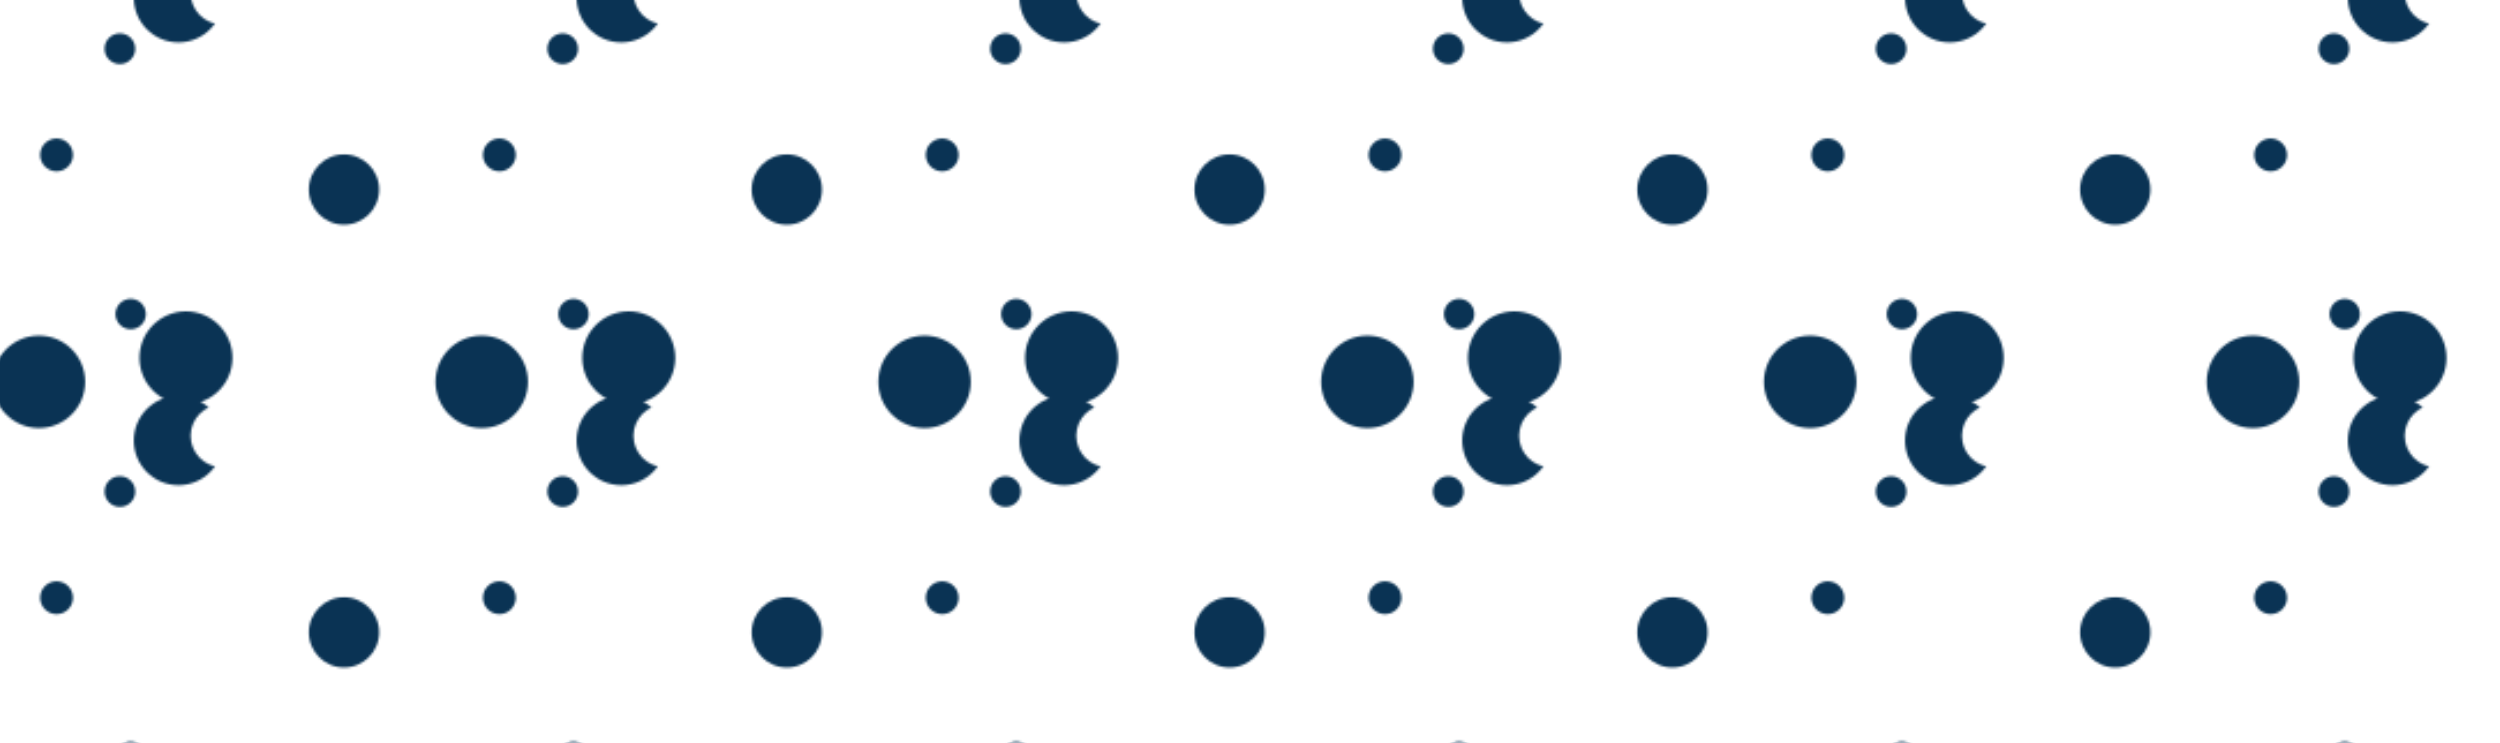 <svg xmlns="http://www.w3.org/2000/svg" xmlns:xlink="http://www.w3.org/1999/xlink" style="margin:auto;background:#dddddd;display:block;z-index:1;position:relative" width="1084" height="322" preserveAspectRatio="xMidYMid" viewBox="0 0 1084 322">
<defs>
  <pattern id="pid-0.80095155333606" x="0" y="0" width="192" height="192" patternUnits="userSpaceOnUse">
    <g transform="scale(0.75)"><defs>
  <filter id="pat-0.23403223246768423" x="-100%" y="-100%" width="300%" height="300%" color-interpolation-filters="sRGB">
    <feGaussianBlur in="SourceGraphic" stdDeviation="10"></feGaussianBlur>
    <feComponentTransfer result="cutoff">
      <feFuncA type="linear" slope="60" intercept="-40"></feFuncA>
    </feComponentTransfer>
  </filter>
</defs><g style="isolation:isolate" filter="url(#pat-0.23403223246768423)"><g transform="translate(0 -23.804)">
  <circle cx="-223.286" cy="113.363" r="9.495" fill="#0a3354"></circle> <circle cx="32.714" cy="113.363" r="9.495" fill="#0a3354"></circle> <circle cx="288.714" cy="113.363" r="9.495" fill="#0a3354"></circle> <circle cx="-223.286" cy="369.363" r="9.495" fill="#0a3354"></circle> <circle cx="32.714" cy="369.363" r="9.495" fill="#0a3354"></circle> <circle cx="288.714" cy="369.363" r="9.495" fill="#0a3354"></circle> <circle cx="-223.286" cy="625.363" r="9.495" fill="#0a3354"></circle> <circle cx="32.714" cy="625.363" r="9.495" fill="#0a3354"></circle> <circle cx="288.714" cy="625.363" r="9.495" fill="#0a3354"></circle> <circle cx="-152.81" cy="22.491" r="25.833" fill="#0a3354"></circle> <circle cx="103.19" cy="22.491" r="25.833" fill="#0a3354"></circle> <circle cx="359.19" cy="22.491" r="25.833" fill="#0a3354"></circle> <circle cx="-152.81" cy="278.491" r="25.833" fill="#0a3354"></circle> <circle cx="103.19" cy="278.491" r="25.833" fill="#0a3354"></circle> <circle cx="359.19" cy="278.491" r="25.833" fill="#0a3354"></circle> <circle cx="-152.81" cy="534.491" r="25.833" fill="#0a3354"></circle> <circle cx="103.19" cy="534.491" r="25.833" fill="#0a3354"></circle> <circle cx="359.19" cy="534.491" r="25.833" fill="#0a3354"></circle> <circle cx="-233.483" cy="-11.444" r="26.725" fill="#0a3354"></circle> <circle cx="22.517" cy="-11.444" r="26.725" fill="#0a3354"></circle> <circle cx="278.517" cy="-11.444" r="26.725" fill="#0a3354"></circle> <circle cx="-233.483" cy="244.556" r="26.725" fill="#0a3354"></circle> <circle cx="22.517" cy="244.556" r="26.725" fill="#0a3354"></circle> <circle cx="278.517" cy="244.556" r="26.725" fill="#0a3354"></circle> <circle cx="-233.483" cy="500.556" r="26.725" fill="#0a3354"></circle> <circle cx="22.517" cy="500.556" r="26.725" fill="#0a3354"></circle> <circle cx="278.517" cy="500.556" r="26.725" fill="#0a3354"></circle> <circle cx="-233.483" cy="756.556" r="26.725" fill="#0a3354"></circle> <circle cx="22.517" cy="756.556" r="26.725" fill="#0a3354"></circle> <circle cx="278.517" cy="756.556" r="26.725" fill="#0a3354"></circle> <circle cx="-186.679" cy="51.98" r="8.875" fill="#0a3354"></circle> <circle cx="69.321" cy="51.98" r="8.875" fill="#0a3354"></circle> <circle cx="325.321" cy="51.98" r="8.875" fill="#0a3354"></circle> <circle cx="-186.679" cy="307.98" r="8.875" fill="#0a3354"></circle> <circle cx="69.321" cy="307.98" r="8.875" fill="#0a3354"></circle> <circle cx="325.321" cy="307.98" r="8.875" fill="#0a3354"></circle> <circle cx="-186.679" cy="563.98" r="8.875" fill="#0a3354"></circle> <circle cx="69.321" cy="563.98" r="8.875" fill="#0a3354"></circle> <circle cx="325.321" cy="563.98" r="8.875" fill="#0a3354"></circle> 
  <animateTransform attributeName="transform" type="translate" dur="16.667s" repeatCount="indefinite" keyTimes="0;1" values="0 0;0 -256"></animateTransform>
</g><g transform="translate(0 -47.608)">
  <circle cx="-206.363" cy="158.335" r="14.734" fill="#ffffff"></circle> <circle cx="49.637" cy="158.335" r="14.734" fill="#ffffff"></circle> <circle cx="305.637" cy="158.335" r="14.734" fill="#ffffff"></circle> <circle cx="-206.363" cy="414.335" r="14.734" fill="#ffffff"></circle> <circle cx="49.637" cy="414.335" r="14.734" fill="#ffffff"></circle> <circle cx="305.637" cy="414.335" r="14.734" fill="#ffffff"></circle> <circle cx="-206.363" cy="670.335" r="14.734" fill="#ffffff"></circle> <circle cx="49.637" cy="670.335" r="14.734" fill="#ffffff"></circle> <circle cx="305.637" cy="670.335" r="14.734" fill="#ffffff"></circle> <circle cx="-127.635" cy="43.575" r="18.133" fill="#ffffff"></circle> <circle cx="128.365" cy="43.575" r="18.133" fill="#ffffff"></circle> <circle cx="384.365" cy="43.575" r="18.133" fill="#ffffff"></circle> <circle cx="-127.635" cy="299.575" r="18.133" fill="#ffffff"></circle> <circle cx="128.365" cy="299.575" r="18.133" fill="#ffffff"></circle> <circle cx="384.365" cy="299.575" r="18.133" fill="#ffffff"></circle> <circle cx="-127.635" cy="555.575" r="18.133" fill="#ffffff"></circle> <circle cx="128.365" cy="555.575" r="18.133" fill="#ffffff"></circle> <circle cx="384.365" cy="555.575" r="18.133" fill="#ffffff"></circle> <circle cx="-127.109" cy="197.277" r="22.629" fill="#ffffff"></circle> <circle cx="128.891" cy="197.277" r="22.629" fill="#ffffff"></circle> <circle cx="384.891" cy="197.277" r="22.629" fill="#ffffff"></circle> <circle cx="-127.109" cy="453.277" r="22.629" fill="#ffffff"></circle> <circle cx="128.891" cy="453.277" r="22.629" fill="#ffffff"></circle> <circle cx="384.891" cy="453.277" r="22.629" fill="#ffffff"></circle> <circle cx="-127.109" cy="709.277" r="22.629" fill="#ffffff"></circle> <circle cx="128.891" cy="709.277" r="22.629" fill="#ffffff"></circle> <circle cx="384.891" cy="709.277" r="22.629" fill="#ffffff"></circle> <circle cx="-96.321" cy="156.129" r="16.219" fill="#ffffff"></circle> <circle cx="159.679" cy="156.129" r="16.219" fill="#ffffff"></circle> <circle cx="415.679" cy="156.129" r="16.219" fill="#ffffff"></circle> <circle cx="-96.321" cy="412.129" r="16.219" fill="#ffffff"></circle> <circle cx="159.679" cy="412.129" r="16.219" fill="#ffffff"></circle> <circle cx="415.679" cy="412.129" r="16.219" fill="#ffffff"></circle> <circle cx="-96.321" cy="668.129" r="16.219" fill="#ffffff"></circle> <circle cx="159.679" cy="668.129" r="16.219" fill="#ffffff"></circle> <circle cx="415.679" cy="668.129" r="16.219" fill="#ffffff"></circle> 
  <animateTransform attributeName="transform" type="translate" dur="8.333s" repeatCount="indefinite" keyTimes="0;1" values="0 0;0 -256"></animateTransform>
</g><g transform="translate(0 -71.412)">
  <circle cx="-180.425" cy="-3.018" r="8.787" fill="#0a3354"></circle> <circle cx="75.575" cy="-3.018" r="8.787" fill="#0a3354"></circle> <circle cx="331.575" cy="-3.018" r="8.787" fill="#0a3354"></circle> <circle cx="-180.425" cy="252.982" r="8.787" fill="#0a3354"></circle> <circle cx="75.575" cy="252.982" r="8.787" fill="#0a3354"></circle> <circle cx="331.575" cy="252.982" r="8.787" fill="#0a3354"></circle> <circle cx="-180.425" cy="508.982" r="8.787" fill="#0a3354"></circle> <circle cx="75.575" cy="508.982" r="8.787" fill="#0a3354"></circle> <circle cx="331.575" cy="508.982" r="8.787" fill="#0a3354"></circle> <circle cx="-180.425" cy="764.982" r="8.787" fill="#0a3354"></circle> <circle cx="75.575" cy="764.982" r="8.787" fill="#0a3354"></circle> <circle cx="331.575" cy="764.982" r="8.787" fill="#0a3354"></circle> <circle cx="-148.485" cy="22.293" r="26.875" fill="#0a3354"></circle> <circle cx="107.515" cy="22.293" r="26.875" fill="#0a3354"></circle> <circle cx="363.515" cy="22.293" r="26.875" fill="#0a3354"></circle> <circle cx="-148.485" cy="278.293" r="26.875" fill="#0a3354"></circle> <circle cx="107.515" cy="278.293" r="26.875" fill="#0a3354"></circle> <circle cx="363.515" cy="278.293" r="26.875" fill="#0a3354"></circle> <circle cx="-148.485" cy="534.293" r="26.875" fill="#0a3354"></circle> <circle cx="107.515" cy="534.293" r="26.875" fill="#0a3354"></circle> <circle cx="363.515" cy="534.293" r="26.875" fill="#0a3354"></circle> <circle cx="-57.112" cy="181.003" r="20.32" fill="#0a3354"></circle> <circle cx="198.888" cy="181.003" r="20.32" fill="#0a3354"></circle> <circle cx="454.888" cy="181.003" r="20.32" fill="#0a3354"></circle> <circle cx="-57.112" cy="437.003" r="20.32" fill="#0a3354"></circle> <circle cx="198.888" cy="437.003" r="20.32" fill="#0a3354"></circle> <circle cx="454.888" cy="437.003" r="20.32" fill="#0a3354"></circle> <circle cx="-57.112" cy="693.003" r="20.32" fill="#0a3354"></circle> <circle cx="198.888" cy="693.003" r="20.32" fill="#0a3354"></circle> <circle cx="454.888" cy="693.003" r="20.32" fill="#0a3354"></circle> 
  <animateTransform attributeName="transform" type="translate" dur="5.556s" repeatCount="indefinite" keyTimes="0;1" values="0 0;0 -256"></animateTransform>
</g></g></g>
  </pattern>
</defs>
<rect x="0" y="0" width="1084" height="322" fill="url(#pid-0.80095155333606)"></rect>
</svg>